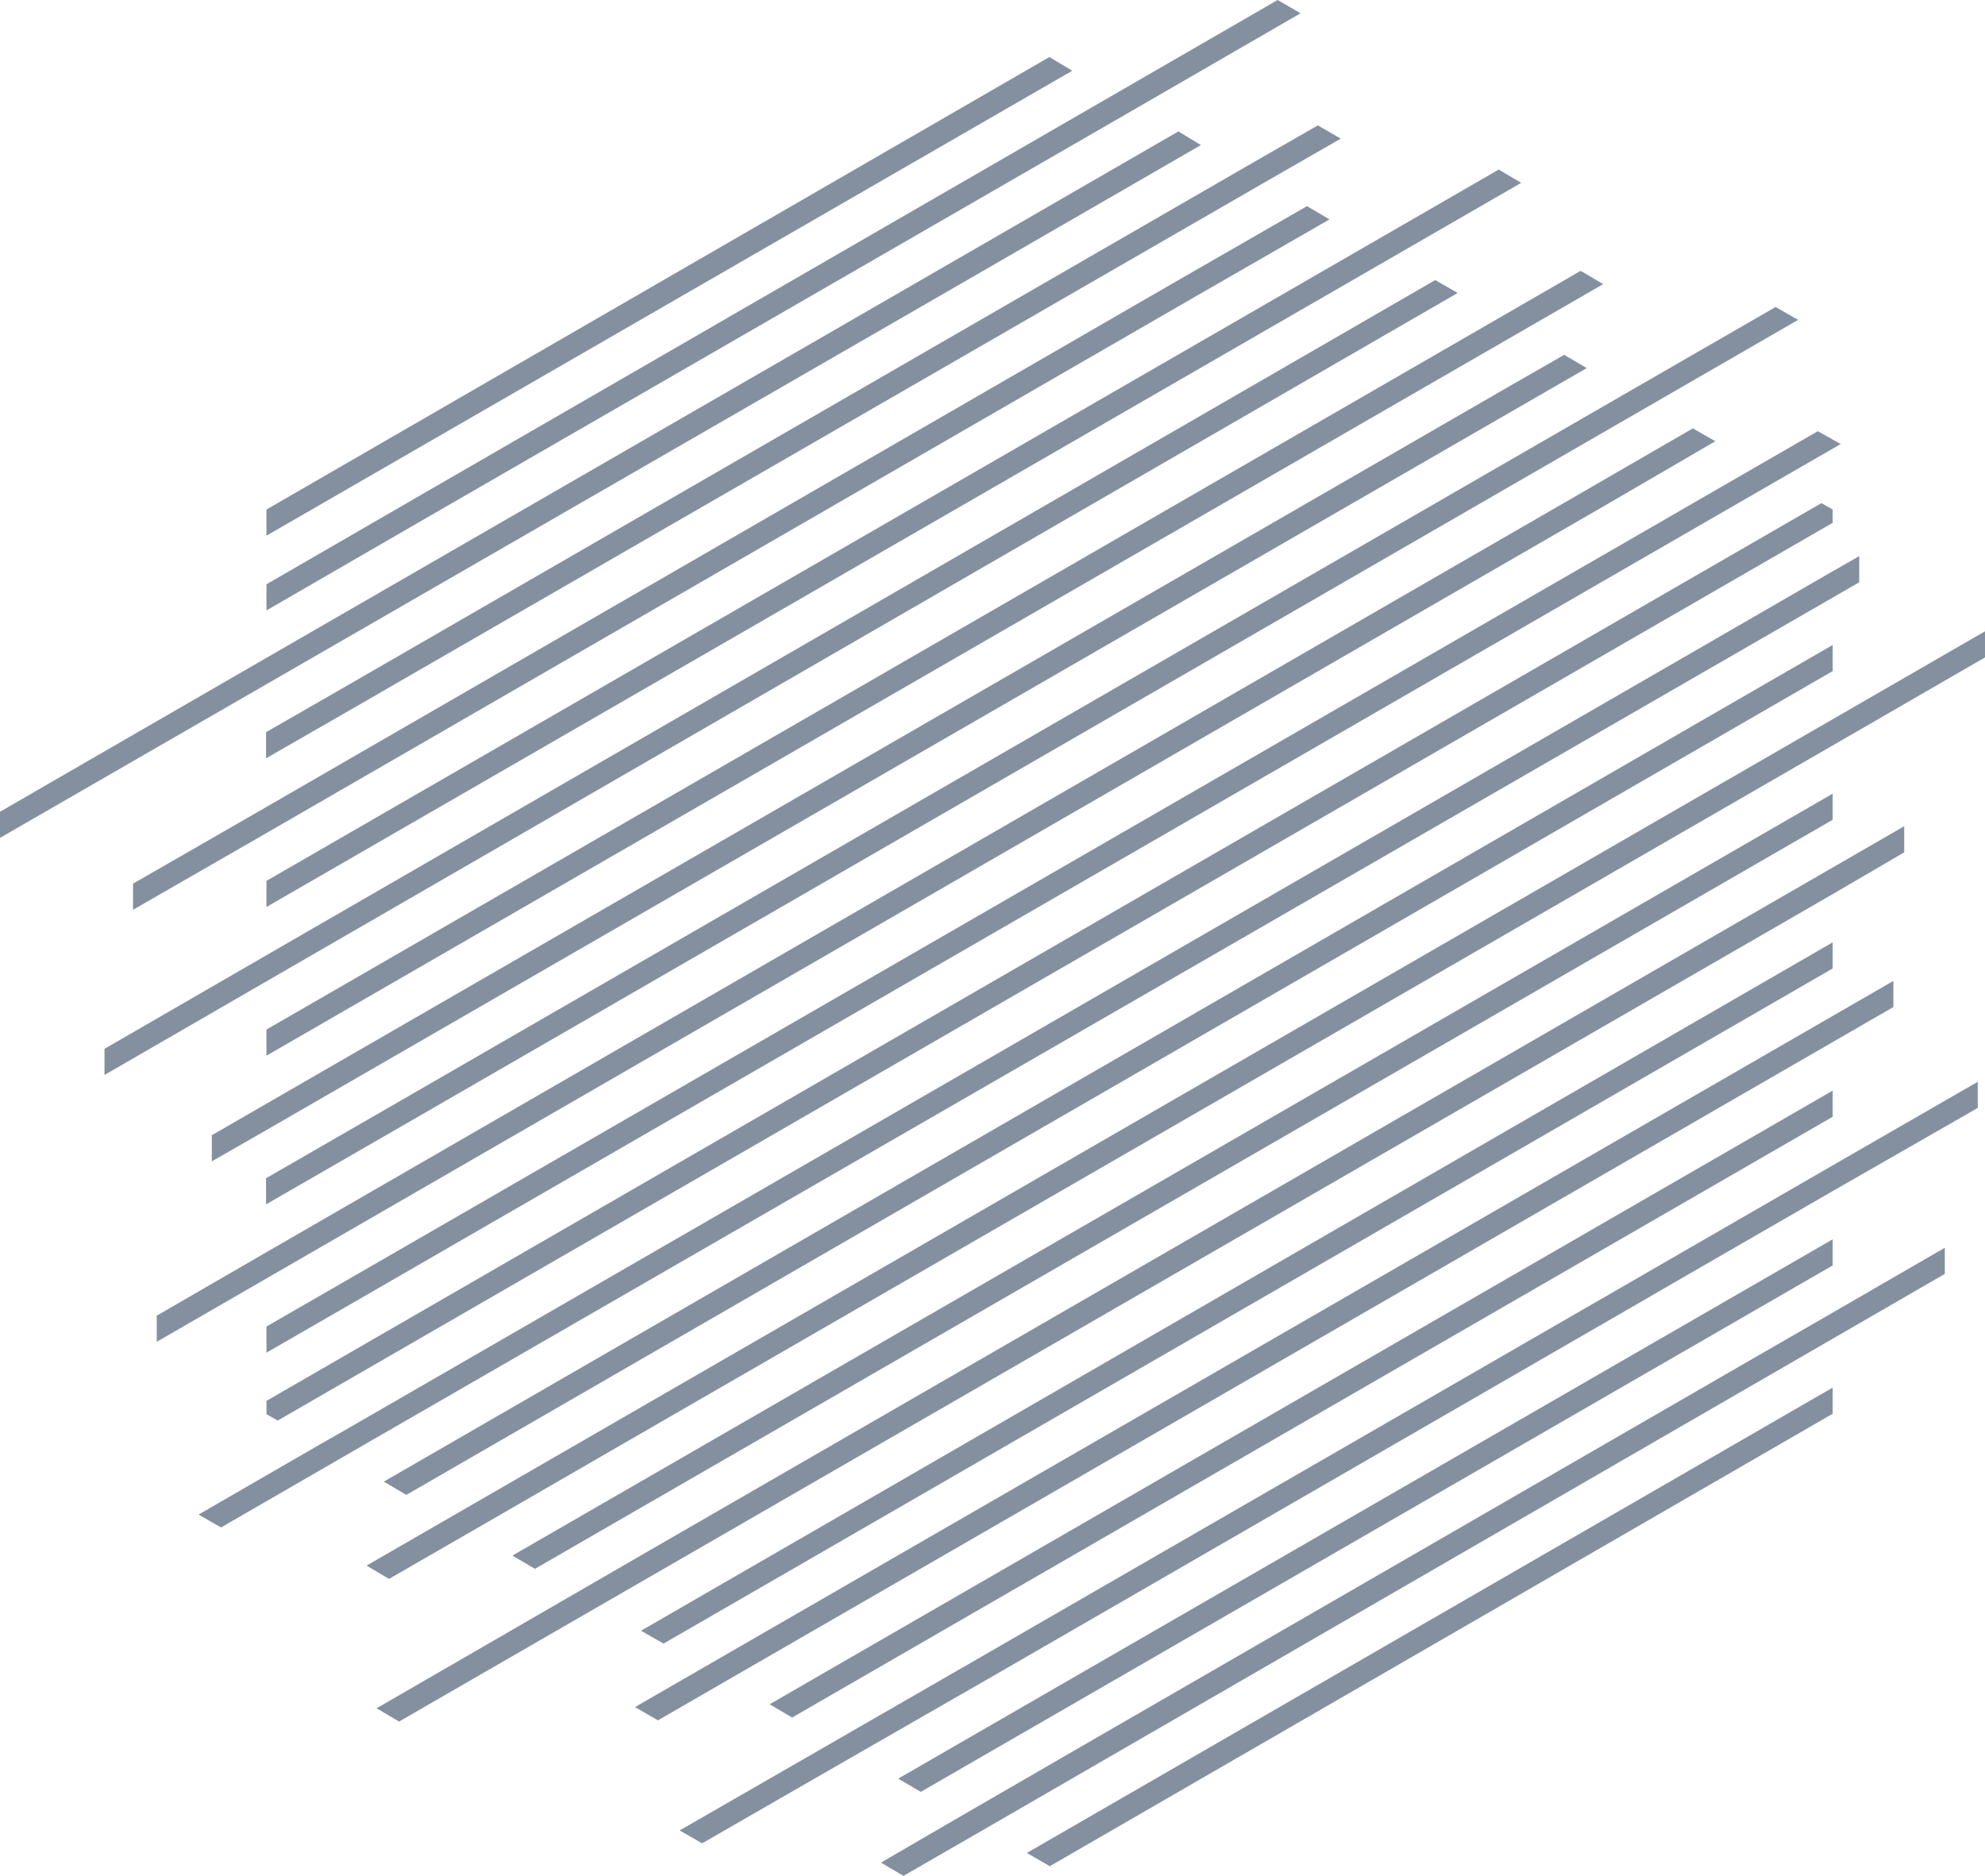 
<svg xmlns="http://www.w3.org/2000/svg" xmlns:xlink="http://www.w3.org/1999/xlink" preserveAspectRatio="xMidYMid meet" version="1.0" viewBox="0.0 0.0 493.9 466.8" zoomAndPan="magnify" style="fill: rgb(132, 144, 159);" original_string_length="2526"><g id="__id52_st3ajdc5ub"><path d="M456,130.1L69.1,353.5l-2.8-1.6v-3.3l386.9-223.4l2.8,1.6V130.1z M456,167L101.1,372l-5.6-3.3L456,160.5V167z M456,204 L133.1,390.4l-5.6-3.3L456,197.5V204z M456,241l-290.9,168l-1.4-0.8l-4.2-2.4L456,234.5v4.9V241z M456,314.9l-226.9,131l-5.6-3.3 L456,308.4V314.9z M255.5,461.1L456,345.3v6.5l-97.4,56.3l-97.4,56.3L255.5,461.1z M266.8,17.6L66.3,133.3v-6.5l97.4-56.3l97.4-56.3 L266.8,17.6z M323.6,3.3l-40.8,23.6L107.1,128.3l-40.8,23.6v-6.5l40.8-23.6l0,0L317.9,0L323.6,3.3z M333.6,34.5l-18.8,10.8L85,177.9 l-18.8,10.8v-6.5L85,171.4L309.1,42l18.8-10.8L333.6,34.5z M378.5,45.5L98,207.4l-31.7,18.3v-6.5L98,200.9L341.2,60.5l31.7-18.3 L378.5,45.5z M398.9,70.7l-20.1,11.6L66.3,262.7v-6.5l20.1-11.6v0L393.3,67.4L398.9,70.7z M447.4,79.6L102.8,278.6l-36.6,21.1v-6.5 l36.6-21.1L405.2,97.5h0l36.6-21.1L447.4,79.6z M458,110.5l-15.1,8.7L81.4,327.9l-15.1,8.7v-6.5l15.1-8.7l370.9-214.1L458,110.5z M66.3,207.3l-33.2,19.1v-6.5l33.2-19.1L292,70.4l33.2-19.1l5.6,3.3l-33.2,19.1L66.3,207.3z M66.3,244.2l-40.3,23.3v-4.9V261 l40.3-23.3L316.8,93l40.3-23.3l1.4,0.8l4.2,2.4L66.3,244.2z M66.3,281.2L52.7,289v-6.5L375.6,96.1l13.6-7.8l5.6,3.3L66.3,281.2z M399.5,125.7L39,333.9v-6.5l27.3-15.8l0,0l327.6-189.2l27.3-15.8l5.6,3.2L399.5,125.7L399.5,125.7z M85.1,362.7L55,380.1l-5.6-3.2 l30.1-17.4l6.5-3.7l340-196.3l30.1-17.4l6.5-3.7v6.5L91.5,359L85.1,362.7z M117.1,381.2l-20.3,11.7l-5.6-3.3l58.2-33.6l344.5-198.9 v6.5L456,185.5L155,359.3L117.1,381.2z M99.3,428.4l-5.6-3.3l49.8-28.8h0l17.8-10.3l312.5-180.4v6.5L456,222.5 C337.1,291.1,218.2,359.8,99.3,428.4z M213.1,436.6l-38.4,22.1l-5.6-3.2l38.4-22.1l36.1-20.8l159.4-92l53-30.6l36.1-20.8v6.5 L456,296.4l-38.3,22.1l-10.7,6.2l-157.7,91.1l0,0L213.1,436.6z M245.1,455.1l-20.3,11.7l-5.6-3.3l20.3-11.8l28-16.2l168.1-97.1 l20.3-11.7l28-16.2v6.5L273.1,438.9L245.1,455.1z M298.8,36.1l-66.3,38.3L0,208.5v-6.5l66.3-38.3v0l160.6-92.7l66.3-38.3L298.8,36.1 z" style="fill: inherit;"/></g><g id="__id53_st3ajdc5ub"><path clip-rule="evenodd" d="M197.1 427.4L456 277.9 456 271.4 191.5 424.1z" fill-rule="evenodd" style="fill: inherit;"/></g><g id="__id54_st3ajdc5ub"><path clip-rule="evenodd" d="M163.7 428.1L471.1 250.6 471.1 244.1 158 424.8z" fill-rule="evenodd" style="fill: inherit;"/></g></svg>
